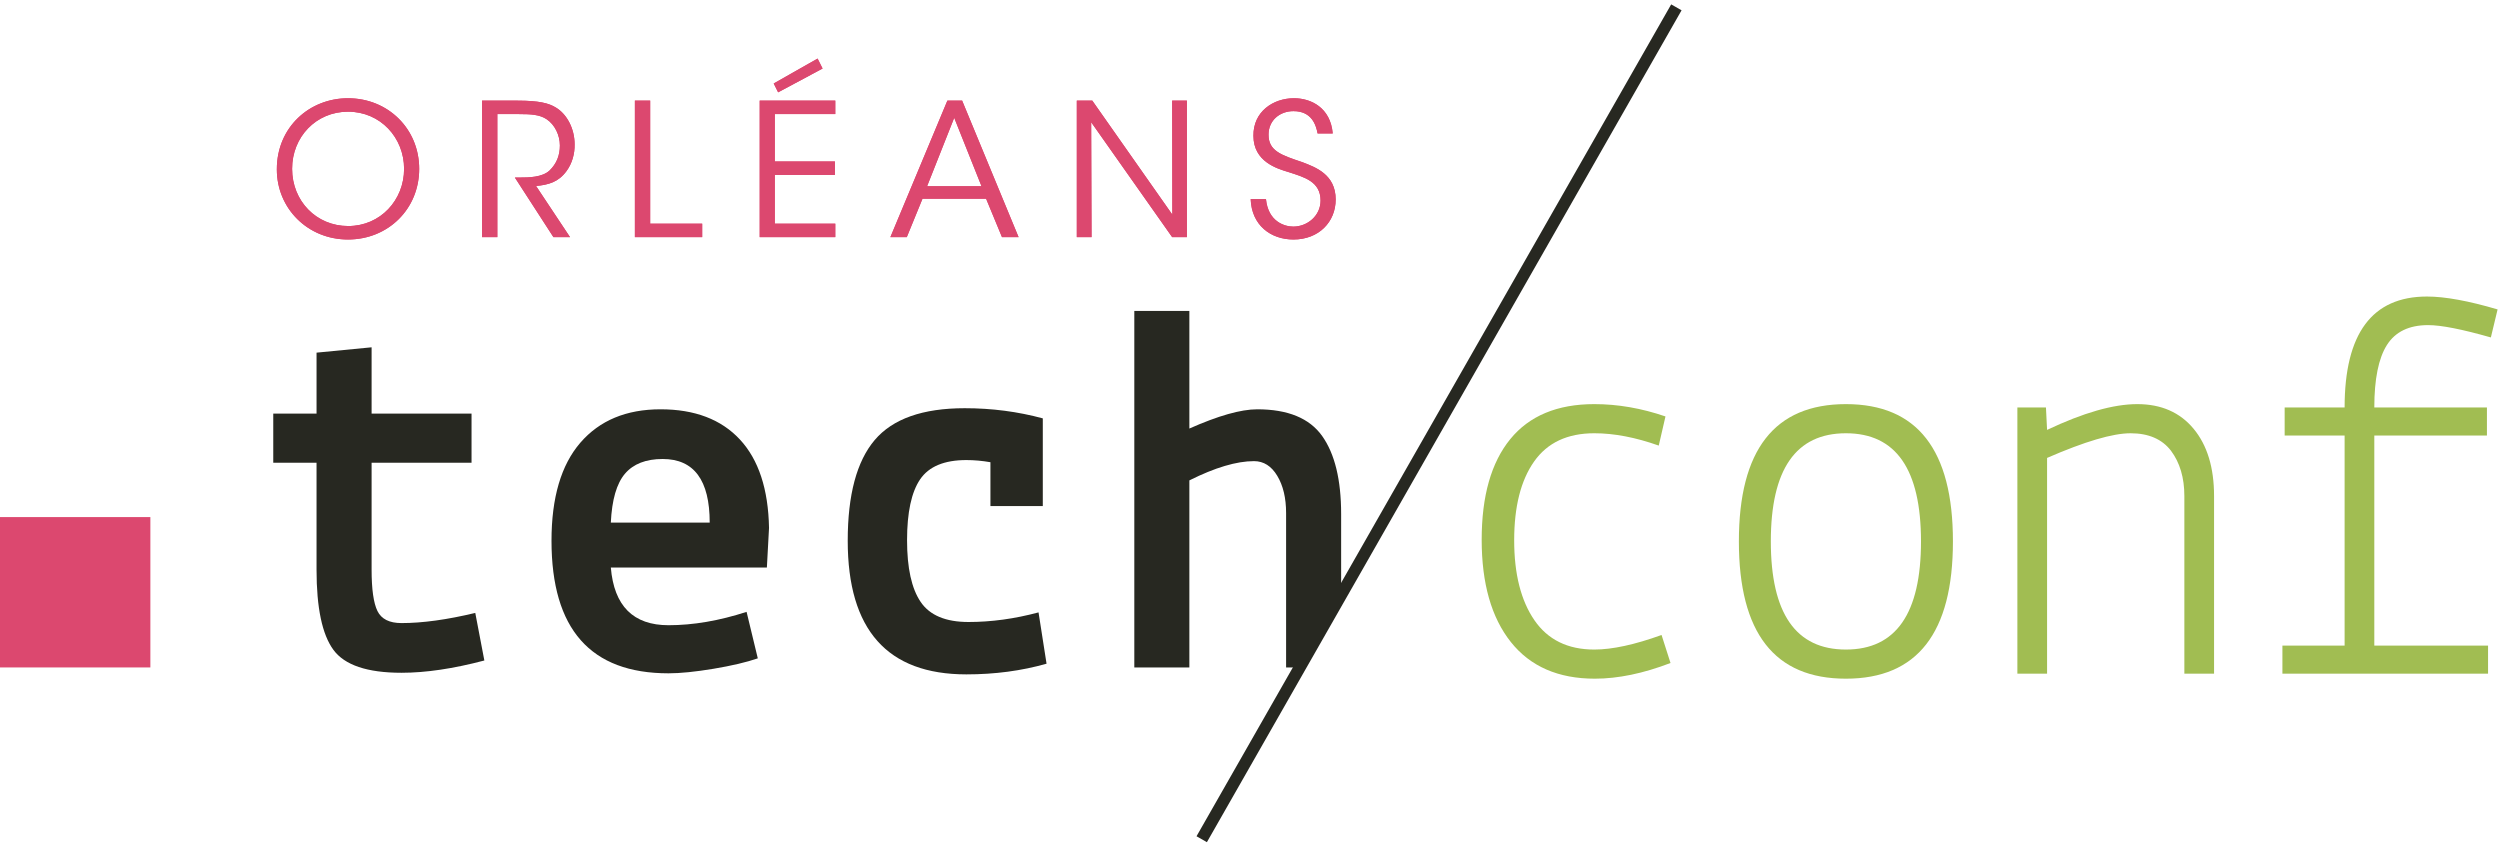 <?xml version="1.0" encoding="UTF-8"?>
<svg width="464px" height="157px" viewBox="0 0 464 157" version="1.1" xmlns="http://www.w3.org/2000/svg" xmlns:xlink="http://www.w3.org/1999/xlink">
    <!-- Generator: Sketch 54.1 (76490) - https://sketchapp.com -->
    <title>Untitled</title>
    <desc>Created with Sketch.</desc>
    <defs>
        <path d="M51.379,30.444 L51.379,30.41 C51.379,22.606 57.438,17.232 64.592,17.232 C72.02,17.232 77.804,22.914 77.804,30.342 C77.804,37.77 72.054,43.452 64.592,43.452 C57.095,43.452 51.379,37.667 51.379,30.444 Z M54.22,30.307 L54.22,30.342 C54.22,36.298 58.704,40.953 64.626,40.953 C70.616,40.953 74.998,36.127 74.998,30.342 C74.998,24.557 70.616,19.73 64.592,19.73 C58.636,19.73 54.22,24.454 54.22,30.307 Z M89.467,43.007 L89.467,17.677 L96.073,17.677 C100.044,17.677 101.893,18.156 103.193,18.977 C105.247,20.21 106.65,22.914 106.65,25.789 C106.685,27.501 106.206,29.315 105.144,30.752 C103.638,32.806 101.824,33.285 99.496,33.525 L105.795,43.007 L102.714,43.007 L95.56,31.951 L96.382,31.951 C98.161,31.951 100.626,31.916 101.995,30.65 C103.33,29.349 103.912,27.809 103.912,25.994 C103.912,24.112 102.988,22.127 101.413,21.1 C100.147,20.278 98.572,20.175 96.279,20.175 L92.308,20.175 L92.308,43.007 L89.467,43.007 Z M117.834,43.007 L117.834,17.677 L120.675,17.677 L120.675,40.508 L130.328,40.508 L130.328,43.007 L117.834,43.007 Z M140.998,43.007 L140.998,17.677 L155.032,17.677 L155.032,20.175 L143.805,20.175 L143.805,28.973 L154.964,28.973 L154.964,31.471 L143.805,31.471 L143.805,40.508 L155.032,40.508 L155.032,43.007 L140.998,43.007 Z M143.599,14.493 L151.746,9.872 L152.67,11.721 L144.421,16.136 L143.599,14.493 Z M171.213,35.887 L168.304,43.007 L165.257,43.007 L175.834,17.677 L178.572,17.677 L189.047,43.007 L185.966,43.007 L183.022,35.887 L171.213,35.887 Z M182.167,33.559 L177.101,20.86 L172.069,33.559 L182.167,33.559 Z M202.729,17.677 L217.585,38.831 L217.551,17.677 L220.289,17.677 L220.289,43.007 L217.551,43.007 L202.524,21.682 L202.592,43.007 L199.854,43.007 L199.854,17.677 L202.729,17.677 Z M232.123,35.955 L234.964,35.955 C235.375,40.166 238.455,41.056 240.03,41.056 C242.666,41.056 245.096,39.036 245.096,36.229 C245.096,32.669 242.05,31.882 239.106,30.924 C237.052,30.307 232.636,29.007 232.636,24.215 C232.568,19.73 236.299,17.232 240.167,17.232 C243.316,17.232 246.944,18.977 247.355,23.77 L244.548,23.77 C244.24,22.127 243.419,19.628 240.064,19.628 C237.531,19.628 235.443,21.339 235.443,23.975 C235.409,27.056 237.908,27.809 241.741,29.109 C244.138,30.034 247.903,31.369 247.903,36.024 C247.903,40.166 244.788,43.452 240.064,43.452 C235.82,43.452 232.294,40.782 232.123,35.955 Z" id="path-1"></path>
    </defs>
    <g id="Page-1" stroke="none" stroke-width="1" fill="none" fill-rule="evenodd">
        <g id="logo" transform="translate(0, 1)" fill-rule="nonzero">
            <polygon id="Path" fill="#DC486F" points="0 122.877 0 94.97 27.909 94.97 27.909 122.877"></polygon>
            <path d="M50.717,84.884 L50.717,75.759 L58.751,75.759 L58.751,64.451 L68.969,63.46 L68.969,75.759 L87.518,75.759 L87.518,84.884 L68.969,84.884 L68.969,104.722 C68.969,108.36 69.329,110.922 70.057,112.411 C70.787,113.898 72.272,114.644 74.522,114.644 C78.423,114.644 82.987,114.014 88.211,112.758 L89.896,121.587 C84.144,123.107 79.017,123.867 74.521,123.867 C68.174,123.867 63.959,122.447 61.875,119.602 C59.791,116.759 58.75,111.8 58.75,104.72 L58.75,84.884 L50.717,84.884 Z" id="Path" fill="#272821"></path>
            <path d="M107.712,81.166 C111.285,77.033 116.244,74.966 122.595,74.966 C128.942,74.966 133.852,76.837 137.324,80.57 C140.796,84.307 142.597,89.781 142.731,96.986 L142.333,104.328 L113.37,104.328 C113.965,111.471 117.535,115.04 124.081,115.04 C128.643,115.04 133.473,114.214 138.565,112.561 L140.647,121.19 C138.531,121.919 135.79,122.563 132.415,123.126 C129.044,123.686 126.264,123.968 124.081,123.968 C109.601,123.968 102.359,115.768 102.359,99.369 C102.358,91.366 104.143,85.3 107.712,81.166 Z M122.989,84.19 C119.88,84.19 117.55,85.1 115.996,86.919 C114.444,88.74 113.569,91.763 113.369,95.994 L131.72,95.994 C131.72,88.127 128.809,84.19 122.989,84.19 Z" id="Shape" fill="#272821"></path>
            <path d="M183.824,92.92 L183.824,84.787 C182.303,84.524 180.815,84.388 179.359,84.388 C175.259,84.388 172.402,85.58 170.779,87.959 C169.161,90.34 168.35,94.11 168.35,99.269 C168.35,104.426 169.193,108.245 170.88,110.723 C172.566,113.203 175.526,114.443 179.759,114.443 C183.988,114.443 188.32,113.851 192.752,112.659 L194.239,122.182 C189.612,123.503 184.648,124.165 179.358,124.165 C164.679,124.165 157.338,115.899 157.338,99.367 C157.338,90.835 159.008,84.605 162.347,80.667 C165.688,76.734 171.258,74.764 179.062,74.764 C184.088,74.764 188.916,75.395 193.544,76.65 L193.544,92.92 L183.824,92.92 Z" id="Path" fill="#272821"></path>
            <g id="ORLÉANS" fill="#DC486F">
                <use xlink:href="#path-1"></use>
                <use xlink:href="#path-1"></use>
            </g>
            <path d="M240.675,122.877 L248.916,108.438 L248.916,94.408 C248.916,88.061 247.743,83.234 245.395,79.926 C243.048,76.62 239.031,74.967 233.343,74.967 C230.3,74.967 226.102,76.159 220.746,78.538 L220.746,56.714 L210.528,56.714 L210.528,122.877 L220.746,122.877 L220.746,88.16 C225.507,85.777 229.507,84.587 232.748,84.587 C234.532,84.587 235.973,85.499 237.062,87.316 C238.153,89.135 238.7,91.435 238.7,94.21 L238.7,122.878 L240.675,122.878 L240.675,122.877 Z" id="Path" fill="#272821"></path>
            <path d="M223.037,154.76 L311.135,0.364" id="Path" stroke="#272821" stroke-width="2.218" fill="#010101"></path>
            <g id="Group" transform="translate(275, 54)" fill="#A1BD52">
                <path d="M34.112,22.293 L32.864,27.701 C28.564,26.177 24.579,25.413 20.904,25.413 C15.913,25.413 12.184,27.165 9.724,30.665 C7.262,34.166 6.032,39.037 6.032,45.277 C6.032,51.517 7.28,56.457 9.776,60.097 C12.272,63.737 15.98,65.557 20.904,65.557 C24.232,65.557 28.392,64.657 33.384,62.853 L35.048,68.053 C29.986,69.994 25.306,70.964 21.008,70.964 C14.212,70.964 9.012,68.694 5.407,64.152 C1.802,59.612 5.68434189e-14,53.284 5.68434189e-14,45.172 C5.68434189e-14,37.061 1.768,30.839 5.304,26.505 C8.84,22.172 14.04,20.005 20.904,20.005 C25.272,20.005 29.675,20.769 34.112,22.293 Z" id="Path"></path>
                <path d="M47.736,45.485 C47.736,28.499 54.356,20.005 67.6,20.005 C80.842,20.005 87.464,28.499 87.464,45.485 C87.464,62.472 80.842,70.964 67.6,70.964 C54.356,70.965 47.736,62.473 47.736,45.485 Z M67.601,25.413 C58.309,25.413 53.665,32.105 53.665,45.485 C53.665,58.867 58.309,65.557 67.601,65.557 C76.891,65.557 81.537,58.867 81.537,45.485 C81.536,32.105 76.891,25.413 67.601,25.413 Z" id="Shape"></path>
                <path d="M104.729,20.629 L104.937,24.789 C111.662,21.601 117.243,20.005 121.681,20.005 C126.118,20.005 129.601,21.531 132.133,24.581 C134.663,27.633 135.929,31.793 135.929,37.061 L135.929,70.029 L130.417,70.029 L130.417,37.062 C130.417,33.666 129.585,30.857 127.921,28.638 C126.257,26.49 123.761,25.414 120.433,25.414 C117.105,25.414 111.939,26.94 104.937,29.99 L104.937,70.03 L99.425,70.03 L99.425,20.63 L104.729,20.63 L104.729,20.629 Z" id="Path"></path>
                <path d="M148.616,70.029 L148.616,64.829 L160.16,64.829 L160.16,25.829 L149.032,25.829 L149.032,20.629 L160.16,20.629 C160.16,6.901 165.257,0.037 175.448,0.037 C178.776,0.037 183.144,0.835 188.552,2.429 L187.304,7.629 C181.964,6.105 178.082,5.341 175.656,5.341 C172.12,5.341 169.572,6.573 168.012,9.033 C166.451,11.495 165.672,15.361 165.672,20.629 L186.575,20.629 L186.575,25.829 L165.672,25.829 L165.672,64.829 L186.783,64.829 L186.783,70.029 L148.616,70.029 L148.616,70.029 Z" id="Path"></path>
            </g>
        </g>
    </g>
</svg>